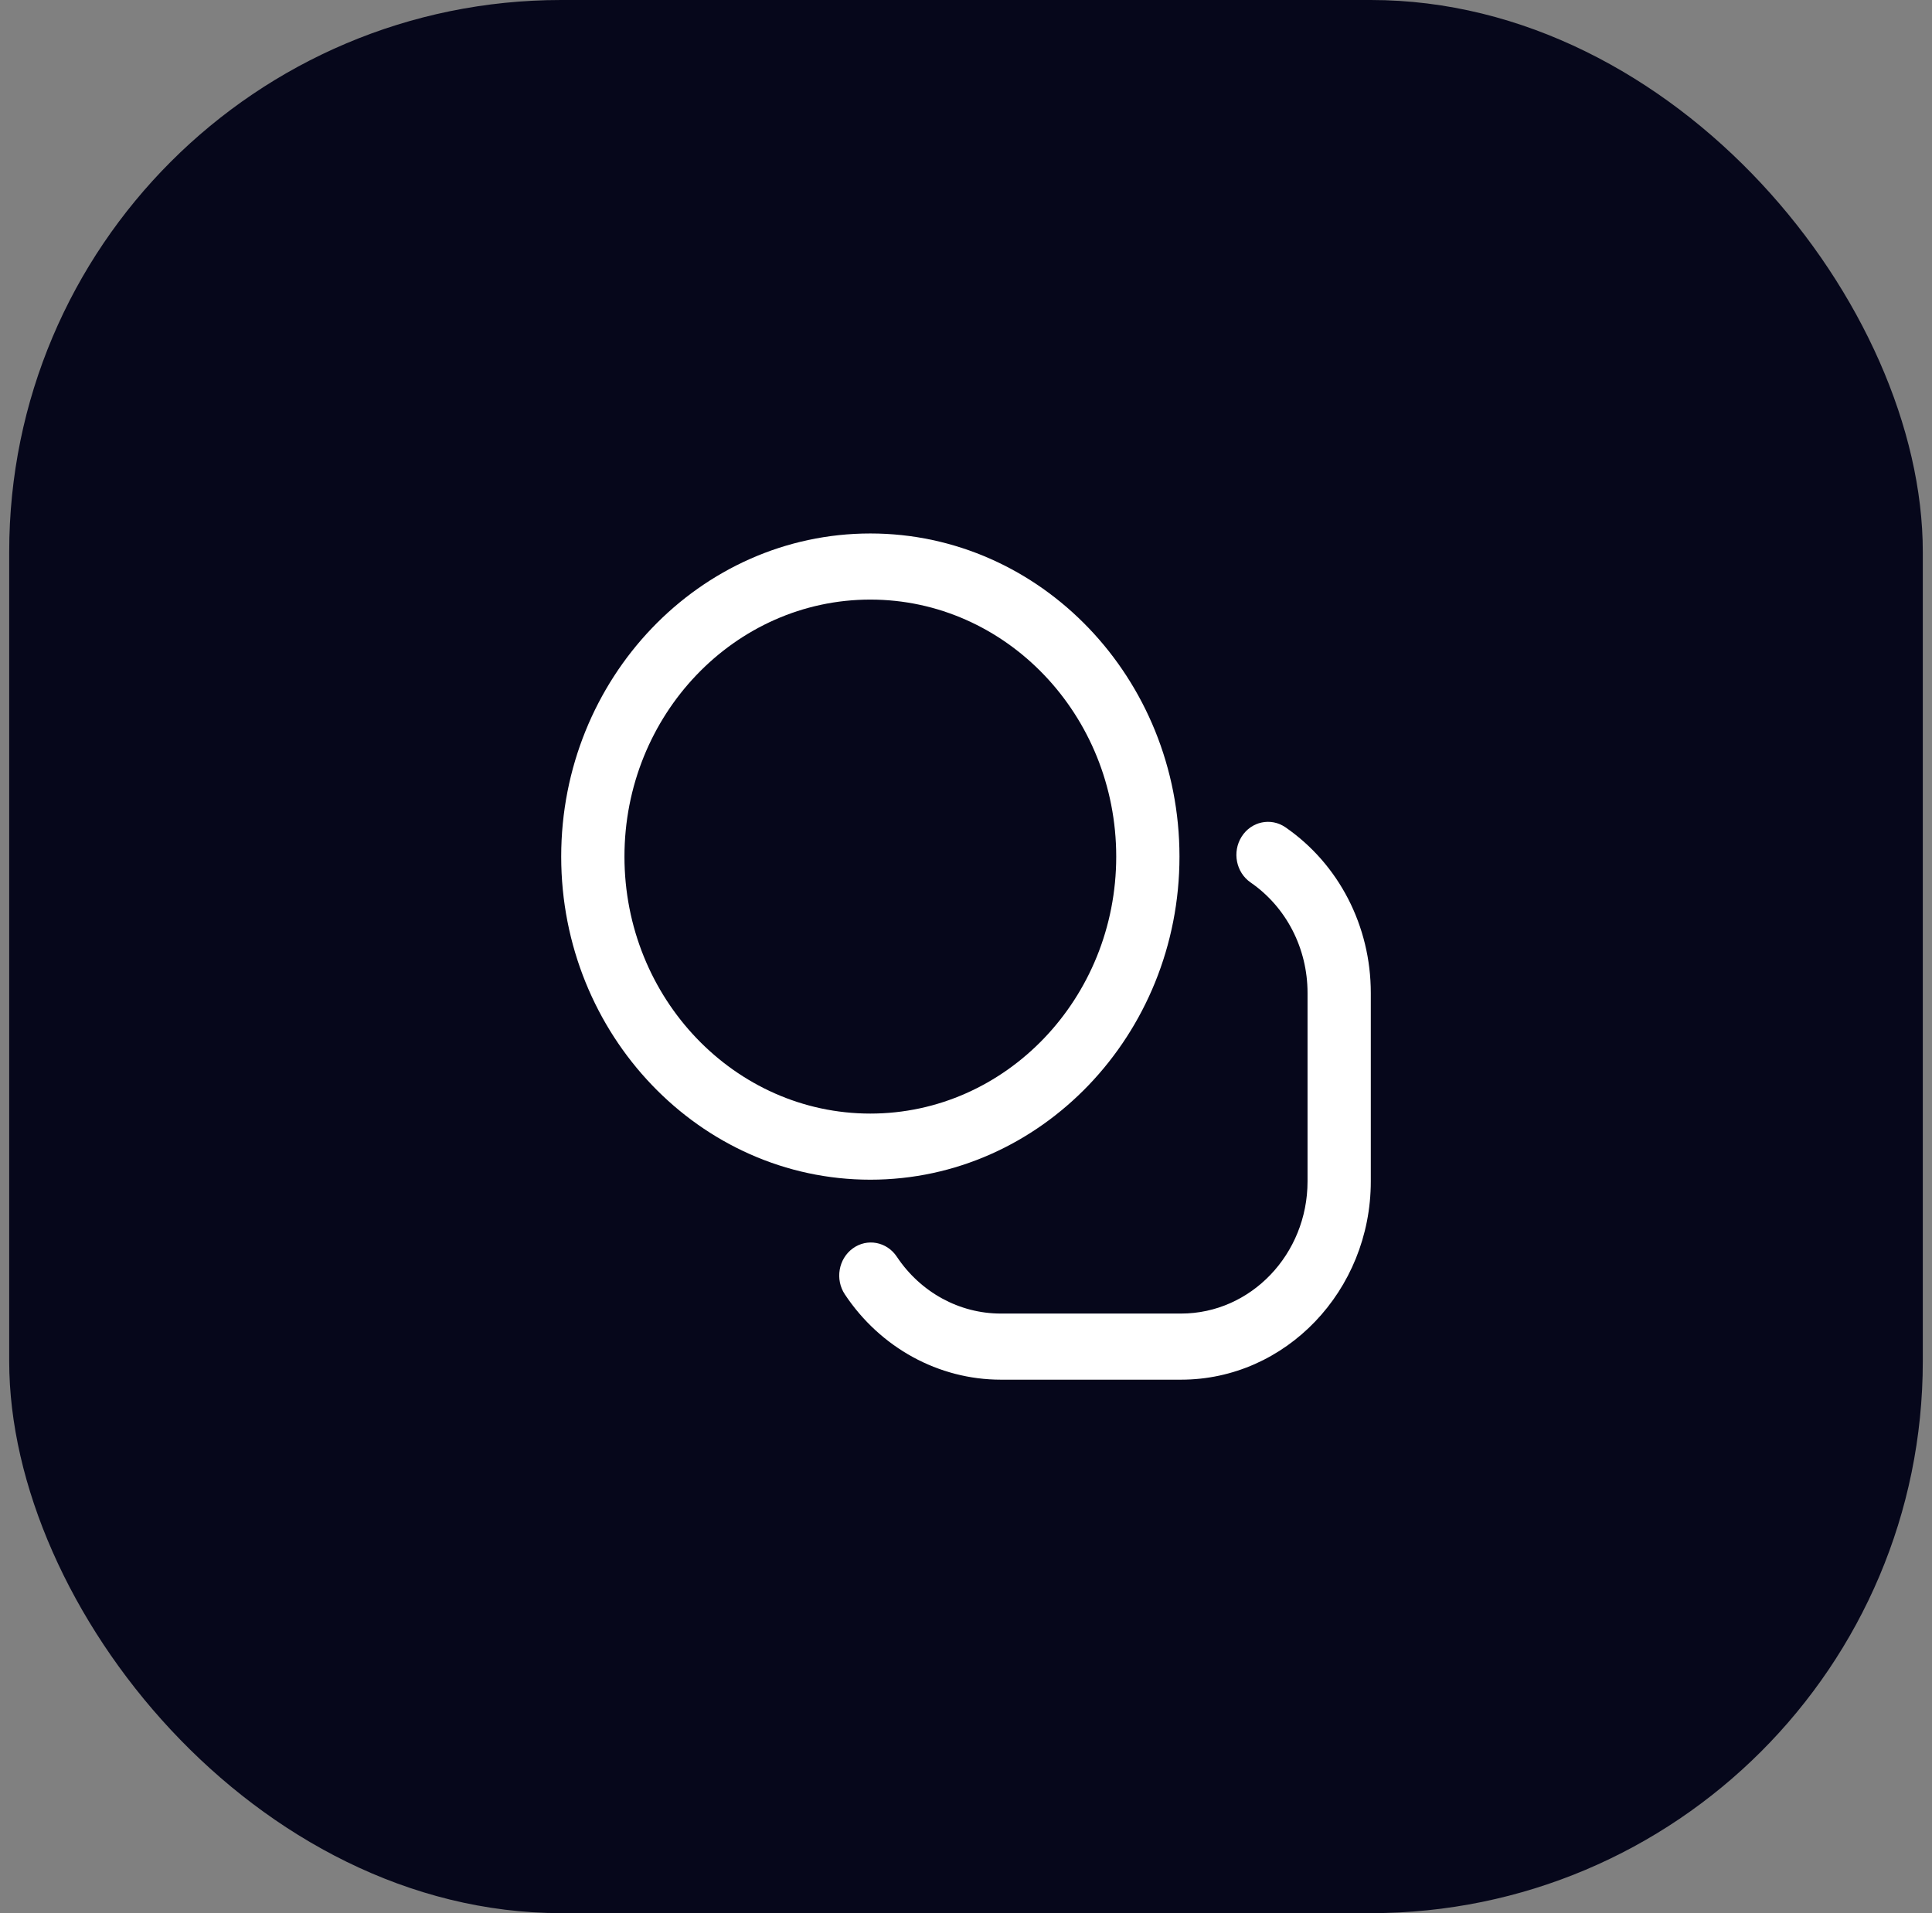<svg xmlns="http://www.w3.org/2000/svg" width="105" height="104" viewBox="0 0 105 104" fill="none">
  <rect x="0" y="0" width="105" height="104" fill="#808080" stroke="none"/>
  <rect x="0.5" width="104" height="104" rx="30" fill="#06071B"/>
  <path d="M47.301 64.129C38.037 64.129 30.5 56.249 30.5 46.565C30.5 36.879 38.037 29 47.301 29C56.565 29 64.102 36.879 64.102 46.565C64.102 56.249 56.565 64.129 47.301 64.129ZM47.301 32.594C39.932 32.594 33.938 38.861 33.938 46.565C33.938 54.268 39.932 60.535 47.301 60.535C54.669 60.535 60.664 54.268 60.664 46.565C60.664 38.861 54.669 32.594 47.301 32.594ZM74.5 64.219V53.977C74.5 50.342 72.766 46.976 69.861 44.972C69.068 44.426 68.002 44.654 67.479 45.483C66.957 46.311 67.175 47.425 67.968 47.972C69.906 49.309 71.062 51.553 71.062 53.977V64.219C71.062 68.182 67.978 71.406 64.188 71.406H54.391C52.139 71.406 50.027 70.251 48.74 68.315C48.199 67.5 47.127 67.298 46.348 67.864C45.568 68.431 45.376 69.55 45.917 70.365C47.846 73.267 51.014 75 54.391 75H64.188C69.874 75 74.5 70.163 74.5 64.219Z" fill="white"/>
</svg>